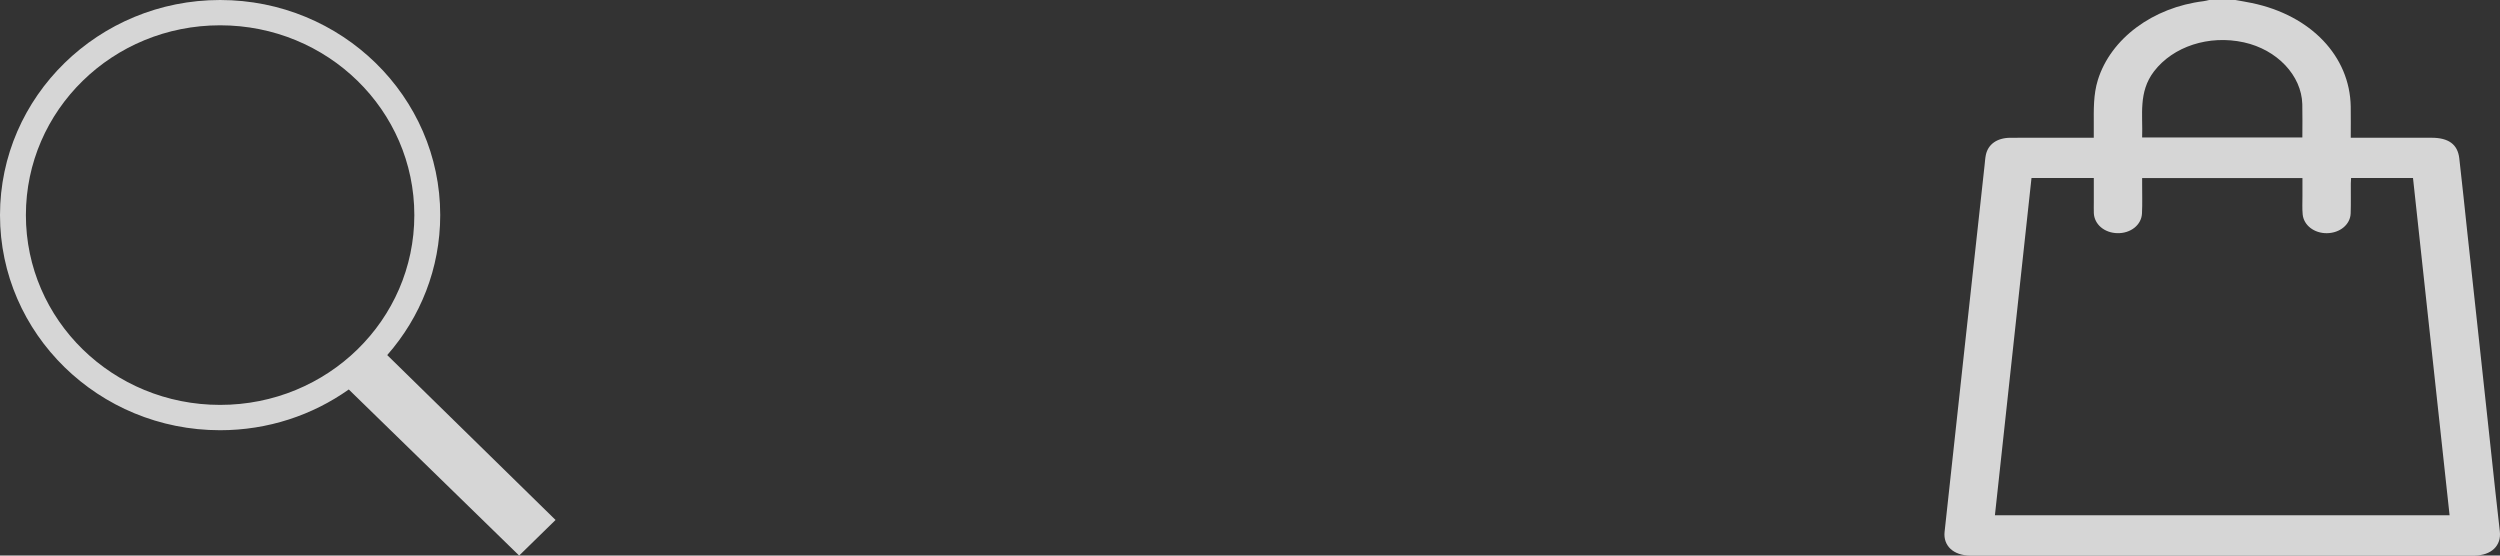 <svg width="90" height="20" viewBox="0 0 90 20" fill="none" xmlns="http://www.w3.org/2000/svg">
<rect x="0" y="0" width="90" height="20" fill="#333333" stroke="none"/>
<g id="Group 2">
<path id="Vector" d="M7.924 0C3.552 0 0 3.472 0 7.744C0 12.016 3.552 15.488 7.924 15.488C9.654 15.488 11.253 14.943 12.556 14.021L18.689 20L20 18.719L13.94 12.783C15.131 11.427 15.848 9.667 15.848 7.744C15.848 3.472 12.296 0 7.924 0ZM7.924 0.911C11.792 0.911 14.916 3.964 14.916 7.744C14.916 11.523 11.792 14.576 7.924 14.576C4.057 14.576 0.932 11.523 0.932 7.744C0.932 3.964 4.057 0.911 7.924 0.911Z" fill="white" fill-opacity="0.8"/>
<path id="Vector_2" d="M80.475 0C80.672 0.036 80.871 0.068 81.067 0.109C83.192 0.551 84.599 2.026 84.626 3.842C84.632 4.205 84.627 4.569 84.627 4.959C84.727 4.959 84.81 4.959 84.893 4.959C85.774 4.959 86.655 4.958 87.537 4.959C88.148 4.96 88.475 5.195 88.534 5.698C88.639 6.605 88.731 7.513 88.829 8.42C88.981 9.819 89.134 11.219 89.285 12.618C89.418 13.836 89.549 15.055 89.68 16.273C89.784 17.226 89.882 18.178 89.994 19.13C90.053 19.639 89.692 19.998 89.076 19.999C83.026 20 76.976 20 70.926 19.999C70.324 19.999 69.951 19.644 70.005 19.148C70.24 16.99 70.473 14.832 70.709 12.675C70.953 10.433 71.2 8.191 71.445 5.949C71.459 5.826 71.465 5.702 71.49 5.58C71.57 5.193 71.895 4.962 72.373 4.96C73.309 4.956 74.246 4.959 75.182 4.959C75.236 4.959 75.29 4.959 75.376 4.959C75.376 4.793 75.377 4.639 75.376 4.486C75.375 3.946 75.359 3.406 75.524 2.875C75.988 1.391 77.496 0.267 79.33 0.042C79.397 0.034 79.463 0.014 79.53 0C79.845 0 80.16 0 80.475 0ZM88.185 18.549C87.745 14.492 87.307 10.452 86.868 6.407H84.639C84.635 6.479 84.629 6.543 84.629 6.606C84.627 6.964 84.636 7.322 84.624 7.68C84.611 8.084 84.237 8.389 83.769 8.395C83.314 8.4 82.934 8.113 82.896 7.717C82.876 7.503 82.889 7.288 82.888 7.073C82.887 6.854 82.888 6.635 82.888 6.41H77.117C77.117 6.492 77.117 6.562 77.117 6.632C77.116 6.984 77.129 7.336 77.111 7.687C77.091 8.102 76.697 8.406 76.225 8.394C75.756 8.383 75.397 8.078 75.378 7.672C75.373 7.542 75.377 7.411 75.377 7.281C75.377 6.99 75.377 6.7 75.377 6.408H73.134C72.695 10.456 72.257 14.496 71.817 18.549H88.185ZM82.885 4.949C82.885 4.542 82.893 4.146 82.883 3.751C82.855 2.715 81.976 1.789 80.781 1.525C79.517 1.247 78.228 1.675 77.543 2.571C76.974 3.316 77.147 4.135 77.117 4.949L82.885 4.949Z" fill="white" fill-opacity="0.8"/>
</g>
</svg>
